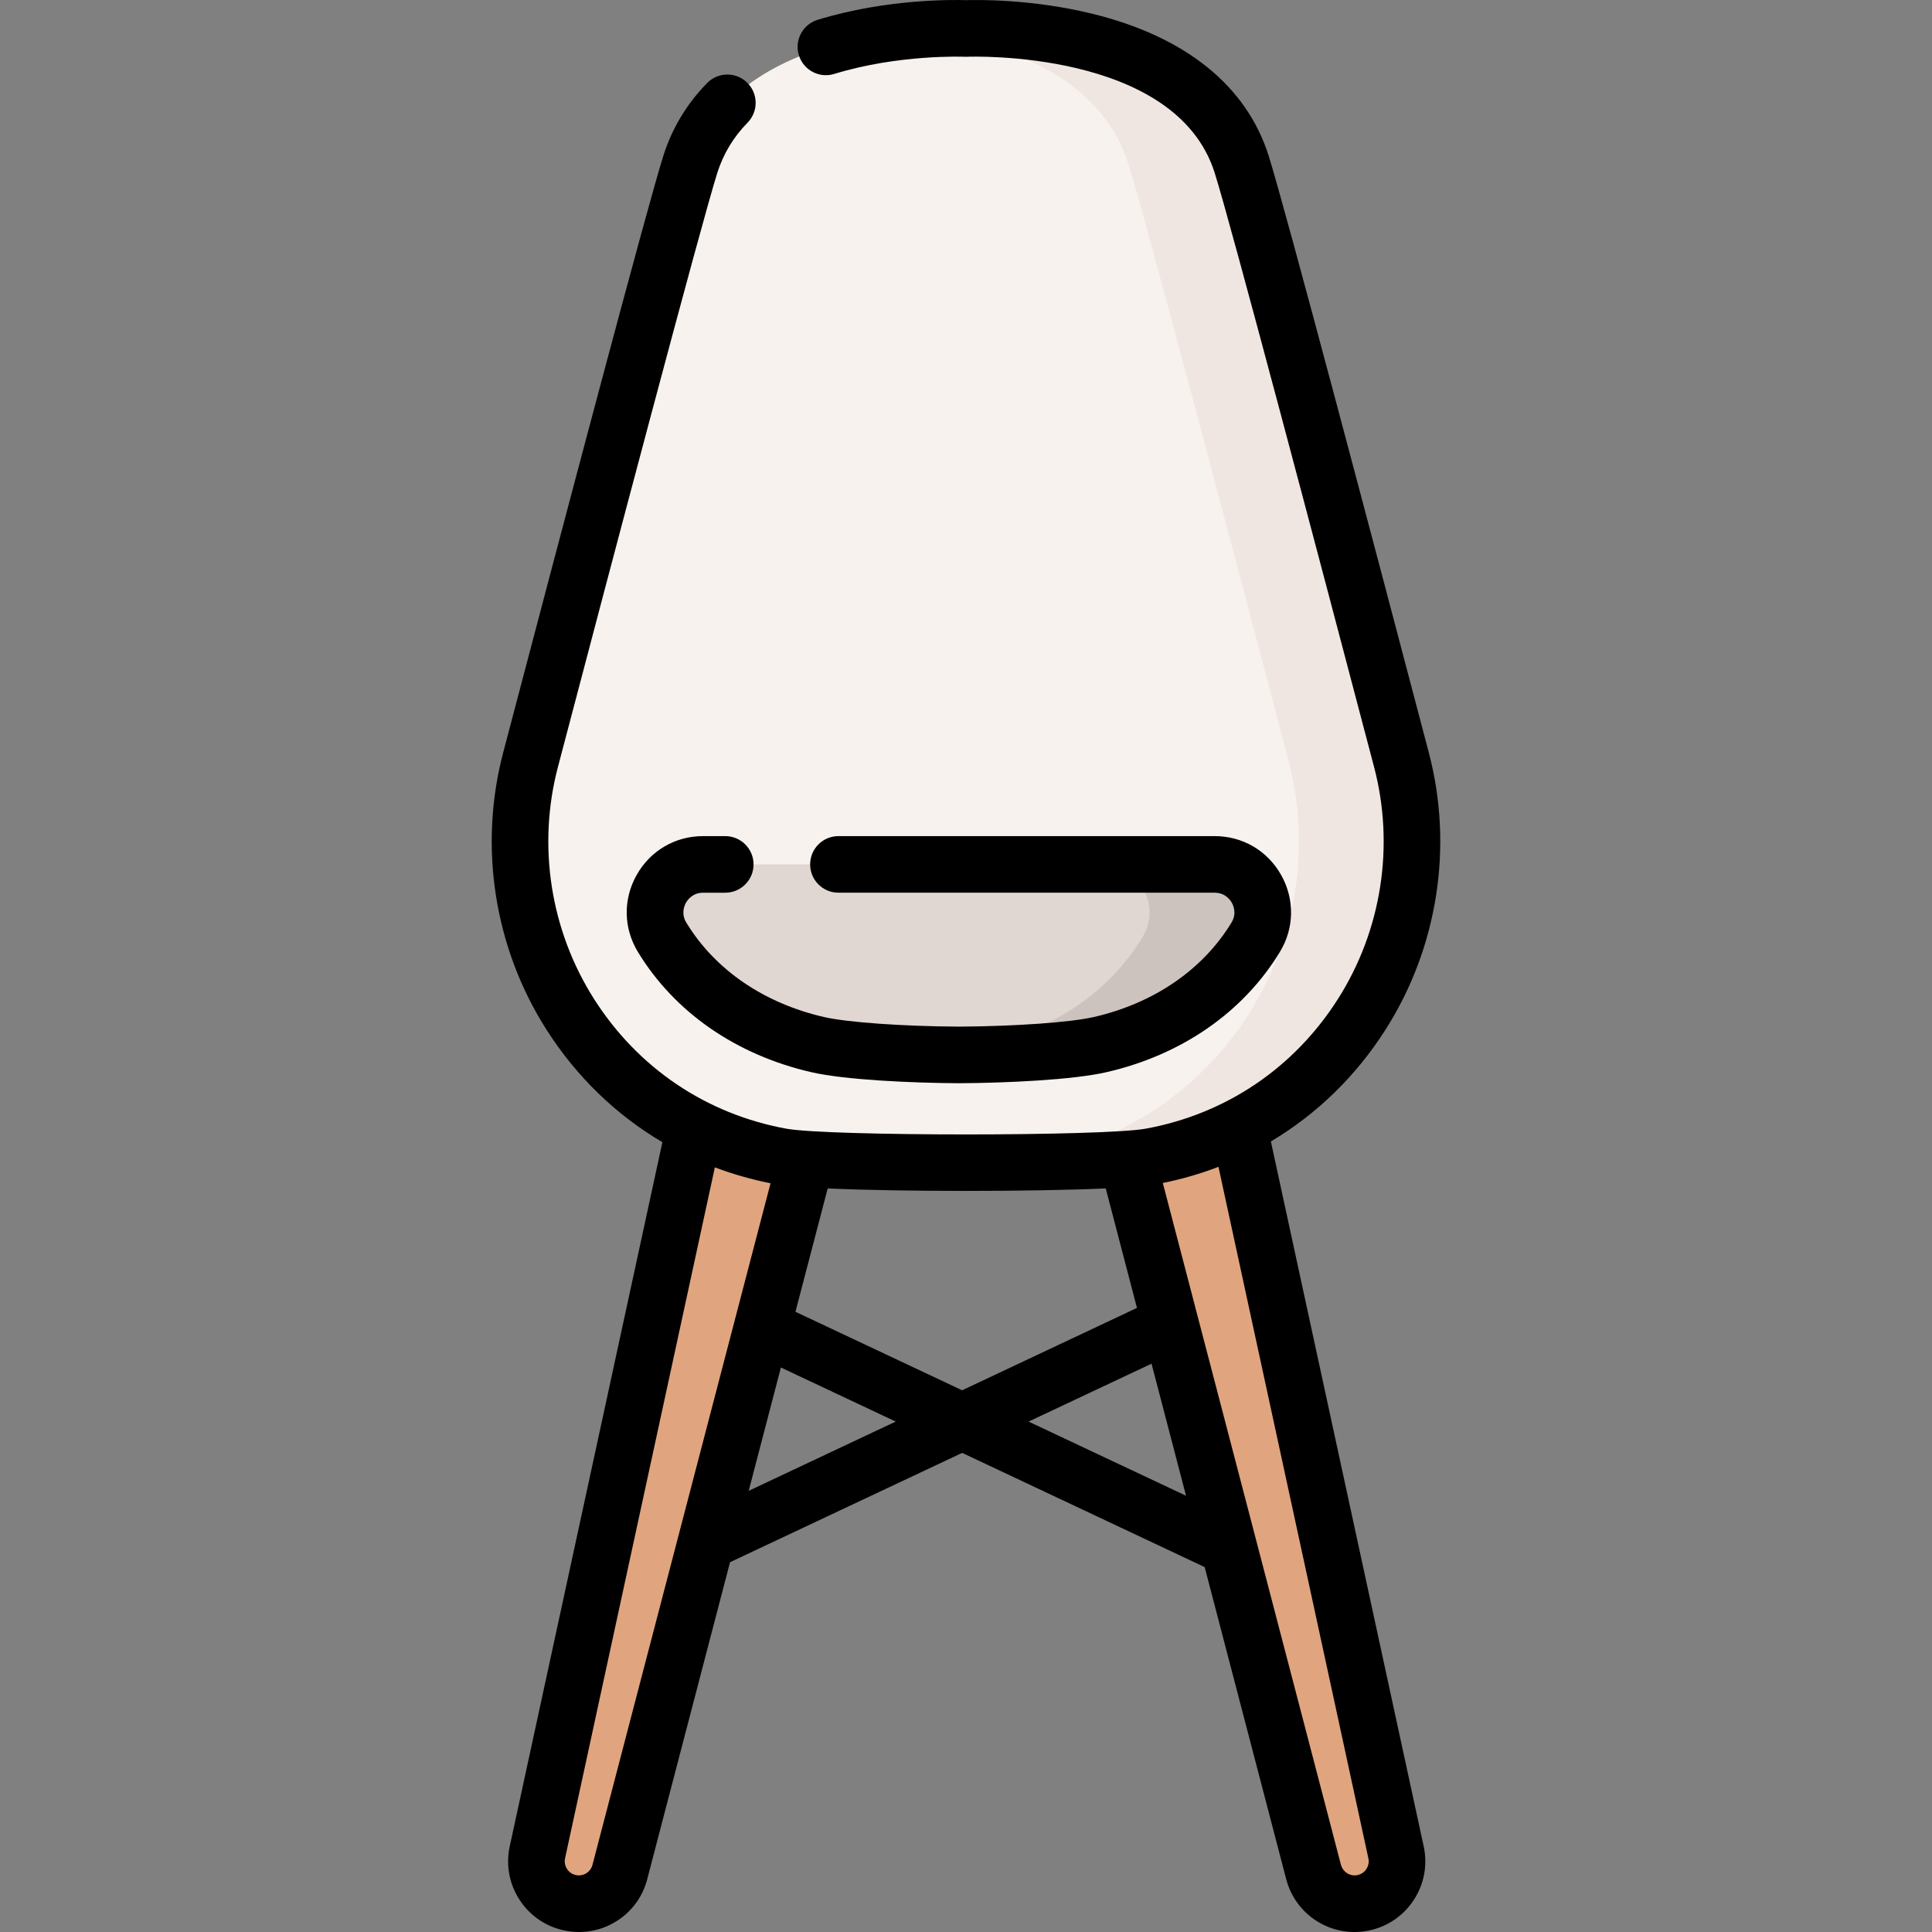 <svg id="Capa_1" enable-background="new 0 0 512.005 512.005" height="512" viewBox="0 0 512.005 512.005" width="512" xmlns="http://www.w3.org/2000/svg"><rect x="0" y="0" width="512.005" height="512.005" fill="#808080" stroke="none"/><g><path d="m151.196 504.282c-6.085-1.217-10.032-7.136-8.815-13.222l48.348-223.001 31.475 6.293-57.898 221.618c-1.448 5.829-7.222 9.489-13.11 8.312z" fill="#e0a57f"/></g><g><path d="m361.19 504.282c6.085-1.217 10.032-7.136 8.815-13.222l-48.347-223-31.475 6.293 57.898 221.618c1.447 5.828 7.221 9.488 13.109 8.311z" fill="#e0a57f"/></g><g><path d="m371.407 201.375c-14.536-55.278-38.112-144.491-42.364-157.882-12.31-38.771-73.04-35.945-73.04-35.945s-60.73-2.826-73.04 35.945c-4.252 13.391-27.828 102.604-42.364 157.882-12.538 47.68 17.941 96.269 66.441 105.119 11.853 2.163 86.072 2.163 97.925 0 48.501-8.851 78.98-57.439 66.442-105.119z" fill="#f7f2ed"/></g><g><path d="m321.904 229.082h-135.567c-9.909 0-16.012 10.841-10.868 19.31 8.734 14.38 23.452 24.366 41.248 28.449 6.978 1.601 22.423 2.65 37.403 2.728 14.98-.078 30.425-1.127 37.403-2.728 17.796-4.083 32.514-14.069 41.249-28.449 5.144-8.469-.959-19.31-10.868-19.31z" fill="#e1d7d2"/></g><g><path d="m371.407 201.374c-14.536-55.278-38.112-144.491-42.364-157.882-12.31-38.771-73.04-35.945-73.04-35.945s-6.184-.285-15 .581c18.822 1.851 49.656 8.96 58.04 35.364 4.252 13.391 27.828 102.604 42.364 157.882 12.538 47.68-17.941 96.269-66.441 105.119-4.53.826-18.175 1.337-33.962 1.531 25.518.315 56.64-.196 63.962-1.531 48.5-8.85 78.979-57.438 66.441-105.119z" fill="#f0e6e1"/></g><g><path d="m321.904 229.082h-30c9.909 0 16.012 10.841 10.868 19.31-8.734 14.38-23.453 24.366-41.249 28.449-4.619 1.06-12.955 1.875-22.403 2.33 4.826.232 9.936.372 15 .398 14.98-.078 30.425-1.127 37.403-2.728 17.796-4.083 32.514-14.069 41.249-28.449 5.144-8.469-.959-19.31-10.868-19.31z" fill="#cdc3be"/></g><g><path d="m377.335 489.471-40.536-186.97c12.146-7.229 22.531-17.287 30.422-29.691 13.816-21.718 17.985-48.45 11.439-73.343-13.999-53.235-38.131-144.581-42.469-158.244-5.865-18.471-21.938-31.445-46.482-37.522-16.366-4.052-31.201-3.744-33.705-3.659-2.797-.096-20.865-.469-39.332 5.216-3.958 1.219-6.18 5.416-4.961 9.375s5.414 6.177 9.375 4.961c17.084-5.26 34.403-4.56 34.568-4.555.227.01.462.01.689.001.552-.026 55.142-2.06 65.551 30.722 4.239 13.35 28.296 104.421 42.259 157.52 5.487 20.865 1.992 43.273-9.589 61.477-11.631 18.283-29.724 30.484-50.945 34.356-11.125 2.031-84.108 2.031-95.233 0-21.222-3.872-39.314-16.073-50.945-34.356-11.581-18.204-15.076-40.612-9.589-61.477 13.966-53.107 38.027-144.189 42.259-157.519 1.586-4.995 4.279-9.456 8.005-13.261 2.898-2.959 2.849-7.707-.111-10.606-2.959-2.897-7.708-2.849-10.606.111-5.384 5.498-9.282 11.963-11.585 19.216-4.115 12.96-25.366 93.206-42.469 158.244-6.546 24.893-2.376 51.625 11.439 73.343 7.964 12.518 18.469 22.645 30.76 29.888l-40.493 186.774c-.009.039-.017.079-.025.118-.981 4.908.007 9.903 2.784 14.067 2.776 4.164 7.008 6.998 11.915 7.979 1.246.249 2.488.369 3.712.369 8.442 0 16.031-5.71 18.124-14.138l21.91-83.866 61.514-28.971 64.269 30.269 21.548 82.479c2.112 8.507 9.704 14.227 18.148 14.227 1.223 0 2.465-.12 3.709-.369 4.908-.981 9.14-3.815 11.917-7.979 2.776-4.165 3.765-9.16 2.784-14.068-.008-.039-.016-.078-.025-.118zm-121.332-173.863c13.573 0 27.141-.221 37.033-.663l8.274 31.669-46.335 21.829-44.167-20.802 8.538-32.68c9.858.431 23.254.647 36.657.647zm-98.977 178.555c-.482 1.942-2.395 3.158-4.359 2.764-1.32-.264-2.056-1.11-2.376-1.591-.317-.476-.808-1.463-.564-2.761l39.721-183.21c4.741 1.794 9.672 3.203 14.756 4.215zm41.385-99.071 8.539-32.686 30.425 14.329zm74.176-18.353 32.584-15.346 9.144 34.998zm89.509 118.597c-.32.481-1.056 1.327-2.377 1.591-1.958.396-3.876-.821-4.381-2.852l-47.174-180.566c5.082-1.032 10.008-2.466 14.745-4.281l39.751 183.347c.244 1.298-.247 2.286-.564 2.761z"/><path d="m289.846 269.531c-6.175 1.417-20.882 2.46-35.687 2.538-14.883-.078-29.59-1.121-35.765-2.538-15.969-3.664-28.937-12.554-36.516-25.033-1.426-2.348-.535-4.459-.086-5.258.45-.799 1.793-2.659 4.543-2.659h5.866c4.142 0 7.5-3.358 7.5-7.5s-3.358-7.5-7.5-7.5h-5.866c-7.401 0-13.986 3.852-17.616 10.304-3.629 6.45-3.503 14.076.338 20.399 9.7 15.971 26.03 27.288 45.981 31.866 8.935 2.05 26.615 2.853 39.119 2.918 12.426-.065 30.107-.868 39.041-2.918 19.952-4.578 36.282-15.895 45.981-31.866 3.841-6.324 3.967-13.95.338-20.4-3.63-6.452-10.215-10.304-17.616-10.304h-99.701c-4.142 0-7.5 3.358-7.5 7.5s3.358 7.5 7.5 7.5h99.701c2.751 0 4.094 1.859 4.543 2.659.449.799 1.34 2.91-.086 5.258-7.575 12.48-20.543 21.37-36.512 25.034z"/></g></svg>